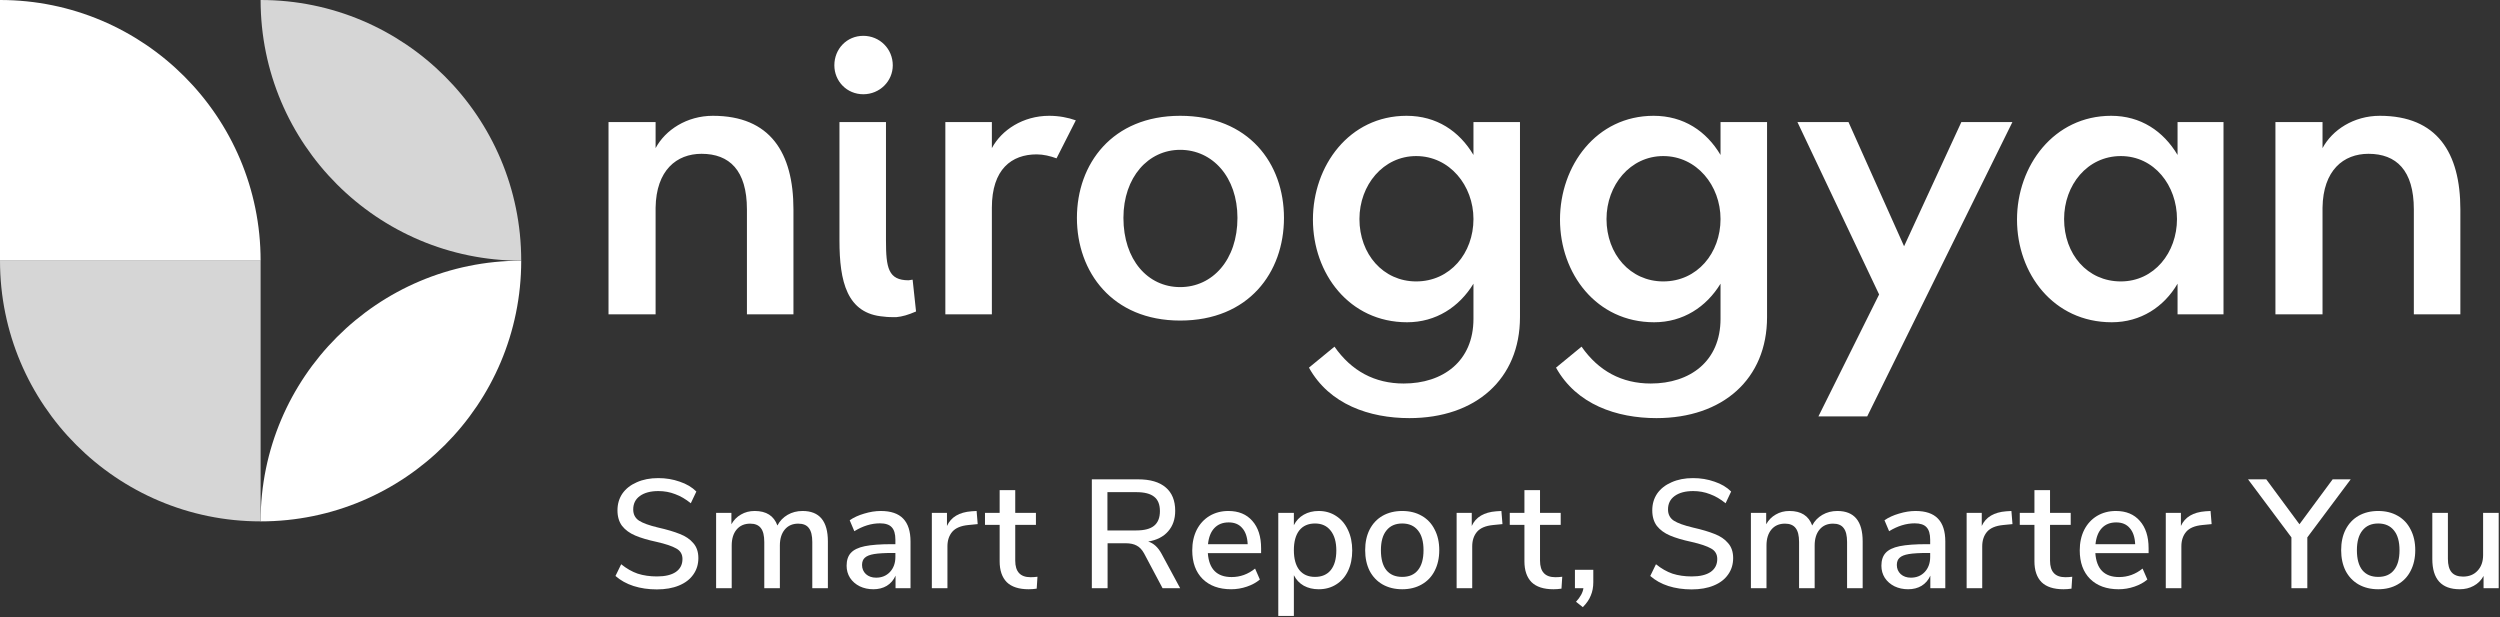 <svg xmlns="http://www.w3.org/2000/svg" width="583" height="144" fill="none" viewBox="0 0 583 144"><rect x="0" y="0" width="583" height="144" fill="#333333" stroke="none"/><path fill="#D6D6D6" d="M60.775 60.793V121.586C27.217 121.586 0 94.36 0 60.793H60.775Z"/><path fill="#fff" d="M60.775 60.793H0V0C33.557 0 60.775 27.226 60.775 60.793Z"/><path fill="#fff" d="M121.548 60.793C121.548 94.36 94.331 121.586 60.773 121.586C60.773 88.019 87.991 60.793 121.548 60.793Z"/><path fill="#D6D6D6" d="M121.548 60.793C87.991 60.793 60.773 33.567 60.773 0C94.331 0 121.548 27.226 121.548 60.793Z"/><path fill="#fff" d="M153.175 137.449C151.207 137.449 149.395 137.185 147.739 136.657C146.107 136.129 144.703 135.349 143.527 134.317L144.859 131.581C146.107 132.589 147.391 133.321 148.711 133.777C150.055 134.209 151.555 134.425 153.211 134.425C155.107 134.425 156.571 134.077 157.603 133.381C158.635 132.661 159.151 131.653 159.151 130.357C159.151 129.253 158.671 128.437 157.711 127.909C156.751 127.357 155.215 126.841 153.103 126.361C151.087 125.929 149.431 125.437 148.135 124.885C146.839 124.333 145.819 123.589 145.075 122.653C144.355 121.693 143.995 120.481 143.995 119.017C143.995 117.529 144.379 116.221 145.147 115.093C145.939 113.965 147.055 113.089 148.495 112.465C149.935 111.817 151.603 111.493 153.499 111.493C155.275 111.493 156.943 111.769 158.503 112.321C160.087 112.849 161.383 113.617 162.391 114.625L161.095 117.361C159.919 116.401 158.707 115.693 157.459 115.237C156.235 114.757 154.927 114.517 153.535 114.517C151.711 114.517 150.271 114.901 149.215 115.669C148.183 116.413 147.667 117.457 147.667 118.801C147.667 119.953 148.123 120.829 149.035 121.429C149.947 122.005 151.411 122.533 153.427 123.013C155.539 123.493 157.243 123.997 158.539 124.525C159.859 125.029 160.903 125.737 161.671 126.649C162.463 127.537 162.859 128.701 162.859 130.141C162.859 131.605 162.463 132.889 161.671 133.993C160.903 135.097 159.787 135.949 158.323 136.549C156.883 137.149 155.167 137.449 153.175 137.449Z"/><path fill="#fff" d="M187.158 119.161C191.094 119.161 193.062 121.525 193.062 126.253V137.161H189.426V126.397C189.426 124.909 189.162 123.829 188.634 123.157C188.13 122.461 187.302 122.113 186.15 122.113C184.83 122.113 183.786 122.569 183.018 123.481C182.25 124.393 181.866 125.641 181.866 127.225V137.161H178.23V126.397C178.23 124.909 177.966 123.829 177.438 123.157C176.91 122.461 176.082 122.113 174.954 122.113C173.61 122.113 172.554 122.569 171.786 123.481C171.018 124.393 170.634 125.641 170.634 127.225V137.161H166.998V119.593H170.562V122.257C171.114 121.273 171.858 120.517 172.794 119.989C173.73 119.437 174.798 119.161 175.998 119.161C178.71 119.161 180.474 120.289 181.29 122.545C181.842 121.489 182.634 120.661 183.666 120.061C184.698 119.461 185.862 119.161 187.158 119.161Z"/><path fill="#fff" d="M205.385 119.161C207.737 119.161 209.477 119.749 210.605 120.925C211.757 122.101 212.333 123.889 212.333 126.289V137.161H208.841V134.245C208.385 135.277 207.701 136.069 206.789 136.621C205.901 137.149 204.857 137.413 203.657 137.413C202.505 137.413 201.449 137.185 200.489 136.729C199.529 136.249 198.773 135.589 198.221 134.749C197.693 133.909 197.429 132.973 197.429 131.941C197.429 130.669 197.753 129.673 198.401 128.953C199.073 128.209 200.165 127.681 201.677 127.369C203.213 127.057 205.313 126.901 207.977 126.901H208.805V125.857C208.805 124.513 208.517 123.541 207.941 122.941C207.389 122.341 206.477 122.041 205.205 122.041C203.213 122.041 201.221 122.653 199.229 123.877L198.149 121.321C199.085 120.673 200.213 120.157 201.533 119.773C202.877 119.365 204.161 119.161 205.385 119.161ZM204.305 134.713C205.625 134.713 206.705 134.269 207.545 133.381C208.385 132.469 208.805 131.305 208.805 129.889V128.953H208.157C206.285 128.953 204.845 129.037 203.837 129.205C202.829 129.373 202.109 129.661 201.677 130.069C201.245 130.453 201.029 131.017 201.029 131.761C201.029 132.601 201.329 133.309 201.929 133.885C202.553 134.437 203.345 134.713 204.305 134.713Z"/><path fill="#fff" d="M227.998 122.221L225.802 122.437C224.074 122.605 222.826 123.133 222.058 124.021C221.314 124.909 220.942 126.037 220.942 127.405V137.161H217.306V119.593H220.834V122.653C221.77 120.589 223.678 119.449 226.558 119.233L227.746 119.161L227.998 122.221Z"/><path fill="#fff" d="M240.318 134.605C240.87 134.605 241.41 134.569 241.938 134.497L241.758 137.269C241.158 137.365 240.534 137.413 239.886 137.413C237.606 137.413 235.902 136.861 234.774 135.757C233.67 134.629 233.118 133.009 233.118 130.897V122.401H229.698V119.593H233.118V114.301H236.754V119.593H241.578V122.401H236.754V130.753C236.754 133.321 237.942 134.605 240.318 134.605Z"/><path fill="#fff" d="M275.209 137.161H271.105L266.785 129.025C266.305 128.161 265.729 127.561 265.057 127.225C264.409 126.865 263.545 126.685 262.465 126.685H258.289V137.161H254.617V111.781H265.417C268.225 111.781 270.361 112.405 271.825 113.653C273.313 114.901 274.057 116.725 274.057 119.125C274.057 121.069 273.505 122.665 272.401 123.913C271.321 125.161 269.773 125.953 267.757 126.289C269.005 126.673 270.037 127.609 270.853 129.097L275.209 137.161ZM264.985 123.697C266.857 123.697 268.237 123.337 269.125 122.617C270.037 121.873 270.493 120.733 270.493 119.197C270.493 117.661 270.049 116.545 269.161 115.849C268.273 115.129 266.881 114.769 264.985 114.769H258.253V123.697H264.985Z"/><path fill="#fff" d="M294.089 128.989H281.669C281.933 132.709 283.781 134.569 287.213 134.569C289.229 134.569 291.053 133.909 292.685 132.589L293.801 135.145C292.985 135.841 291.977 136.393 290.777 136.801C289.577 137.209 288.353 137.413 287.105 137.413C284.297 137.413 282.077 136.609 280.445 135.001C278.837 133.393 278.033 131.173 278.033 128.341C278.033 126.541 278.381 124.945 279.077 123.553C279.797 122.161 280.793 121.081 282.065 120.313C283.361 119.545 284.825 119.161 286.457 119.161C288.833 119.161 290.693 119.929 292.037 121.465C293.405 123.001 294.089 125.125 294.089 127.837V128.989ZM286.529 121.825C285.137 121.825 284.021 122.269 283.181 123.157C282.365 124.021 281.873 125.269 281.705 126.901H290.957C290.885 125.269 290.465 124.021 289.697 123.157C288.953 122.269 287.897 121.825 286.529 121.825Z"/><path fill="#fff" d="M307.527 119.161C309.039 119.161 310.383 119.545 311.559 120.313C312.759 121.081 313.683 122.161 314.331 123.553C315.003 124.945 315.339 126.553 315.339 128.377C315.339 130.177 315.015 131.761 314.367 133.129C313.719 134.497 312.795 135.553 311.595 136.297C310.419 137.041 309.063 137.413 307.527 137.413C306.207 137.413 305.043 137.137 304.035 136.585C303.027 136.009 302.259 135.193 301.731 134.137V143.641H298.095V119.593H301.731V122.473C302.259 121.417 303.027 120.601 304.035 120.025C305.043 119.449 306.207 119.161 307.527 119.161ZM306.663 134.533C308.247 134.533 309.471 134.005 310.335 132.949C311.199 131.869 311.631 130.345 311.631 128.377C311.631 126.385 311.187 124.837 310.299 123.733C309.435 122.629 308.223 122.077 306.663 122.077C305.079 122.077 303.855 122.617 302.991 123.697C302.151 124.777 301.731 126.313 301.731 128.305C301.731 130.297 302.151 131.833 302.991 132.913C303.855 133.993 305.079 134.533 306.663 134.533Z"/><path fill="#fff" d="M326.997 137.413C325.269 137.413 323.745 137.041 322.425 136.297C321.129 135.553 320.121 134.497 319.401 133.129C318.705 131.737 318.357 130.129 318.357 128.305C318.357 126.457 318.705 124.849 319.401 123.481C320.121 122.089 321.129 121.021 322.425 120.277C323.745 119.533 325.269 119.161 326.997 119.161C328.725 119.161 330.237 119.533 331.533 120.277C332.853 121.021 333.861 122.089 334.557 123.481C335.277 124.849 335.637 126.457 335.637 128.305C335.637 130.129 335.277 131.737 334.557 133.129C333.861 134.497 332.853 135.553 331.533 136.297C330.237 137.041 328.725 137.413 326.997 137.413ZM326.997 134.533C328.605 134.533 329.829 134.005 330.669 132.949C331.533 131.893 331.965 130.345 331.965 128.305C331.965 126.289 331.533 124.753 330.669 123.697C329.805 122.617 328.581 122.077 326.997 122.077C325.413 122.077 324.189 122.617 323.325 123.697C322.461 124.753 322.029 126.289 322.029 128.305C322.029 130.345 322.449 131.893 323.289 132.949C324.153 134.005 325.389 134.533 326.997 134.533Z"/><path fill="#fff" d="M350.377 122.221L348.181 122.437C346.453 122.605 345.205 123.133 344.437 124.021C343.693 124.909 343.321 126.037 343.321 127.405V137.161H339.685V119.593H343.213V122.653C344.149 120.589 346.057 119.449 348.937 119.233L350.125 119.161L350.377 122.221Z"/><path fill="#fff" d="M362.696 134.605C363.248 134.605 363.788 134.569 364.316 134.497L364.136 137.269C363.536 137.365 362.912 137.413 362.264 137.413C359.984 137.413 358.28 136.861 357.152 135.757C356.048 134.629 355.496 133.009 355.496 130.897V122.401H352.076V119.593H355.496V114.301H359.132V119.593H363.956V122.401H359.132V130.753C359.132 133.321 360.32 134.605 362.696 134.605Z"/><path fill="#fff" d="M371.558 132.877V135.793C371.558 136.921 371.366 137.941 370.982 138.853C370.622 139.789 369.998 140.701 369.11 141.589L367.526 140.329C368.534 139.249 369.11 138.193 369.254 137.161H367.274V132.877H371.558Z"/><path fill="#fff" d="M394.488 137.449C392.52 137.449 390.708 137.185 389.052 136.657C387.42 136.129 386.016 135.349 384.84 134.317L386.172 131.581C387.42 132.589 388.704 133.321 390.024 133.777C391.368 134.209 392.868 134.425 394.524 134.425C396.42 134.425 397.884 134.077 398.916 133.381C399.948 132.661 400.464 131.653 400.464 130.357C400.464 129.253 399.984 128.437 399.024 127.909C398.064 127.357 396.528 126.841 394.416 126.361C392.4 125.929 390.744 125.437 389.448 124.885C388.152 124.333 387.132 123.589 386.388 122.653C385.668 121.693 385.308 120.481 385.308 119.017C385.308 117.529 385.692 116.221 386.46 115.093C387.252 113.965 388.368 113.089 389.808 112.465C391.248 111.817 392.916 111.493 394.812 111.493C396.588 111.493 398.256 111.769 399.816 112.321C401.4 112.849 402.696 113.617 403.704 114.625L402.408 117.361C401.232 116.401 400.02 115.693 398.772 115.237C397.548 114.757 396.24 114.517 394.848 114.517C393.024 114.517 391.584 114.901 390.528 115.669C389.496 116.413 388.98 117.457 388.98 118.801C388.98 119.953 389.436 120.829 390.348 121.429C391.26 122.005 392.724 122.533 394.74 123.013C396.852 123.493 398.556 123.997 399.852 124.525C401.172 125.029 402.216 125.737 402.984 126.649C403.776 127.537 404.172 128.701 404.172 130.141C404.172 131.605 403.776 132.889 402.984 133.993C402.216 135.097 401.1 135.949 399.636 136.549C398.196 137.149 396.48 137.449 394.488 137.449Z"/><path fill="#fff" d="M428.47 119.161C432.406 119.161 434.374 121.525 434.374 126.253V137.161H430.738V126.397C430.738 124.909 430.474 123.829 429.946 123.157C429.442 122.461 428.614 122.113 427.462 122.113C426.142 122.113 425.098 122.569 424.33 123.481C423.562 124.393 423.178 125.641 423.178 127.225V137.161H419.542V126.397C419.542 124.909 419.278 123.829 418.75 123.157C418.222 122.461 417.394 122.113 416.266 122.113C414.922 122.113 413.866 122.569 413.098 123.481C412.33 124.393 411.946 125.641 411.946 127.225V137.161H408.31V119.593H411.874V122.257C412.426 121.273 413.17 120.517 414.106 119.989C415.042 119.437 416.11 119.161 417.31 119.161C420.022 119.161 421.786 120.289 422.602 122.545C423.154 121.489 423.946 120.661 424.978 120.061C426.01 119.461 427.174 119.161 428.47 119.161Z"/><path fill="#fff" d="M446.697 119.161C449.049 119.161 450.789 119.749 451.917 120.925C453.069 122.101 453.645 123.889 453.645 126.289V137.161H450.153V134.245C449.697 135.277 449.013 136.069 448.101 136.621C447.213 137.149 446.169 137.413 444.969 137.413C443.817 137.413 442.761 137.185 441.801 136.729C440.841 136.249 440.085 135.589 439.533 134.749C439.005 133.909 438.741 132.973 438.741 131.941C438.741 130.669 439.065 129.673 439.713 128.953C440.385 128.209 441.477 127.681 442.989 127.369C444.525 127.057 446.625 126.901 449.289 126.901H450.117V125.857C450.117 124.513 449.829 123.541 449.253 122.941C448.701 122.341 447.789 122.041 446.517 122.041C444.525 122.041 442.533 122.653 440.541 123.877L439.461 121.321C440.397 120.673 441.525 120.157 442.845 119.773C444.189 119.365 445.473 119.161 446.697 119.161ZM445.617 134.713C446.937 134.713 448.017 134.269 448.857 133.381C449.697 132.469 450.117 131.305 450.117 129.889V128.953H449.469C447.597 128.953 446.157 129.037 445.149 129.205C444.141 129.373 443.421 129.661 442.989 130.069C442.557 130.453 442.341 131.017 442.341 131.761C442.341 132.601 442.641 133.309 443.241 133.885C443.865 134.437 444.657 134.713 445.617 134.713Z"/><path fill="#fff" d="M469.311 122.221L467.115 122.437C465.387 122.605 464.139 123.133 463.371 124.021C462.627 124.909 462.255 126.037 462.255 127.405V137.161H458.619V119.593H462.147V122.653C463.083 120.589 464.991 119.449 467.871 119.233L469.059 119.161L469.311 122.221Z"/><path fill="#fff" d="M481.63 134.605C482.182 134.605 482.722 134.569 483.25 134.497L483.07 137.269C482.47 137.365 481.846 137.413 481.198 137.413C478.918 137.413 477.214 136.861 476.086 135.757C474.982 134.629 474.43 133.009 474.43 130.897V122.401H471.01V119.593H474.43V114.301H478.066V119.593H482.89V122.401H478.066V130.753C478.066 133.321 479.254 134.605 481.63 134.605Z"/><path fill="#fff" d="M501.053 128.989H488.633C488.897 132.709 490.745 134.569 494.177 134.569C496.193 134.569 498.017 133.909 499.649 132.589L500.765 135.145C499.949 135.841 498.941 136.393 497.741 136.801C496.541 137.209 495.317 137.413 494.069 137.413C491.261 137.413 489.041 136.609 487.409 135.001C485.801 133.393 484.997 131.173 484.997 128.341C484.997 126.541 485.345 124.945 486.041 123.553C486.761 122.161 487.757 121.081 489.029 120.313C490.325 119.545 491.789 119.161 493.421 119.161C495.797 119.161 497.657 119.929 499.001 121.465C500.369 123.001 501.053 125.125 501.053 127.837V128.989ZM493.493 121.825C492.101 121.825 490.985 122.269 490.145 123.157C489.329 124.021 488.837 125.269 488.669 126.901H497.921C497.849 125.269 497.429 124.021 496.661 123.157C495.917 122.269 494.861 121.825 493.493 121.825Z"/><path fill="#fff" d="M515.752 122.221L513.556 122.437C511.828 122.605 510.58 123.133 509.812 124.021C509.068 124.909 508.696 126.037 508.696 127.405V137.161H505.06V119.593H508.588V122.653C509.524 120.589 511.432 119.449 514.312 119.233L515.5 119.161L515.752 122.221Z"/><path fill="#fff" d="M548.184 111.781L538.068 125.317V137.161H534.36V125.317L524.244 111.781H528.492L536.232 122.257L543.972 111.781H548.184Z"/><path fill="#fff" d="M554.598 137.413C552.87 137.413 551.346 137.041 550.026 136.297C548.73 135.553 547.722 134.497 547.002 133.129C546.306 131.737 545.958 130.129 545.958 128.305C545.958 126.457 546.306 124.849 547.002 123.481C547.722 122.089 548.73 121.021 550.026 120.277C551.346 119.533 552.87 119.161 554.598 119.161C556.326 119.161 557.838 119.533 559.134 120.277C560.454 121.021 561.462 122.089 562.158 123.481C562.878 124.849 563.238 126.457 563.238 128.305C563.238 130.129 562.878 131.737 562.158 133.129C561.462 134.497 560.454 135.553 559.134 136.297C557.838 137.041 556.326 137.413 554.598 137.413ZM554.598 134.533C556.206 134.533 557.43 134.005 558.27 132.949C559.134 131.893 559.566 130.345 559.566 128.305C559.566 126.289 559.134 124.753 558.27 123.697C557.406 122.617 556.182 122.077 554.598 122.077C553.014 122.077 551.79 122.617 550.926 123.697C550.062 124.753 549.63 126.289 549.63 128.305C549.63 130.345 550.05 131.893 550.89 132.949C551.754 134.005 552.99 134.533 554.598 134.533Z"/><path fill="#fff" d="M582.695 119.593V137.161H579.167V134.317C578.615 135.325 577.847 136.093 576.863 136.621C575.903 137.149 574.823 137.413 573.623 137.413C569.351 137.413 567.215 135.061 567.215 130.357V119.593H570.851V130.321C570.851 131.737 571.139 132.781 571.715 133.453C572.291 134.125 573.179 134.461 574.379 134.461C575.795 134.461 576.923 134.005 577.763 133.093C578.627 132.181 579.059 130.969 579.059 129.457V119.593H582.695Z"/><path fill="#fff" d="M152.886 48.433C153.018 39.703 157.781 35.867 163.601 35.867C170.084 35.867 174.184 39.703 174.184 48.83V73.299H185.032V48.83C185.032 35.603 179.608 27.005 166.247 27.005C160.162 27.005 155.135 30.312 152.886 34.545V28.46H141.906V73.299H152.886V48.433ZM195.762 56.105C195.762 65.628 197.482 73.167 206.08 73.829C207.006 73.961 207.932 73.961 208.991 73.961C210.446 73.829 211.769 73.432 213.621 72.638L212.827 65.231C212.43 65.231 212.166 65.363 211.901 65.363C207.139 65.363 206.61 62.453 206.61 56.105V28.46H195.762V56.105ZM201.318 8.355C197.482 8.355 194.571 11.398 194.571 15.233C194.571 18.937 197.482 21.979 201.318 21.979C205.154 21.979 208.197 18.937 208.197 15.233C208.197 11.398 205.154 8.355 201.318 8.355ZM231.303 48.433C231.303 39.439 235.933 36 241.754 36C243.341 36 244.929 36.396 246.384 36.925L250.881 28.063C249.029 27.402 246.913 27.005 244.664 27.005C238.579 27.005 233.552 30.312 231.303 34.545V28.46H220.455V73.299H231.303V48.433ZM275.213 74.754C291.22 74.754 299.422 63.511 299.422 50.814C299.422 38.116 291.22 27.005 275.213 27.005C259.339 27.005 251.137 38.248 251.137 50.814C251.137 63.379 259.339 74.754 275.213 74.754ZM275.213 66.951C267.673 66.951 261.984 60.602 261.984 50.814C261.984 41.29 267.805 34.941 275.213 34.941C282.753 34.941 288.574 41.29 288.574 50.814C288.574 60.602 282.753 66.951 275.213 66.951ZM306.174 51.211C306.174 63.776 314.64 75.151 328.133 75.151C334.88 75.151 340.304 71.58 343.611 66.157V74.358C343.611 84.278 336.467 89.436 327.34 89.436C320.593 89.436 315.169 86.526 311.201 80.839L305.248 85.733C310.01 94.33 319.402 97.505 328.662 97.505C344.14 97.505 354.459 88.378 354.459 73.961V28.46H343.611V36.132C340.304 30.576 335.012 27.005 328.001 27.005C314.64 27.005 306.174 38.645 306.174 51.211ZM317.021 51.078C317.021 43.142 322.577 36.396 330.25 36.396C338.055 36.396 343.611 43.274 343.611 51.078C343.611 59.014 338.187 65.628 330.25 65.628C322.577 65.628 317.021 59.279 317.021 51.078ZM363.791 51.211C363.791 63.776 372.257 75.151 385.751 75.151C392.497 75.151 397.921 71.58 401.228 66.157V74.358C401.228 84.278 394.085 89.436 384.957 89.436C378.21 89.436 372.786 86.526 368.818 80.839L362.865 85.733C367.627 94.33 377.02 97.505 386.28 97.505C401.757 97.505 412.076 88.378 412.076 73.961V28.46H401.228V36.132C397.921 30.576 392.63 27.005 385.618 27.005C372.257 27.005 363.791 38.645 363.791 51.211ZM374.638 51.078C374.638 43.142 380.194 36.396 387.867 36.396C395.672 36.396 401.228 43.274 401.228 51.078C401.228 59.014 395.804 65.628 387.867 65.628C380.194 65.628 374.638 59.279 374.638 51.078ZM469.297 28.46H457.391L444.03 57.427L431.066 28.46H419.16L438.209 68.67L424.054 97.108H435.431L469.297 28.46ZM470.367 51.211C470.367 63.776 478.836 75.151 492.459 75.151C499.207 75.151 504.632 71.58 507.806 66.157V73.299H518.522V28.46H507.806V36.132C504.499 30.576 499.207 27.005 492.326 27.005C478.964 27.005 470.367 38.645 470.367 51.211ZM481.348 51.078C481.348 43.142 486.773 36.396 494.577 36.396C502.381 36.396 507.673 43.274 507.673 51.078C507.673 58.882 502.381 65.628 494.577 65.628C486.773 65.628 481.348 59.279 481.348 51.078ZM541.613 48.433C541.741 39.703 546.504 35.867 552.324 35.867C558.81 35.867 562.907 39.703 562.907 48.83V73.299H573.757V48.83C573.757 35.603 568.332 27.005 554.97 27.005C548.888 27.005 543.859 30.312 541.613 34.545V28.46H530.63V73.299H541.613V48.433Z"/></svg>